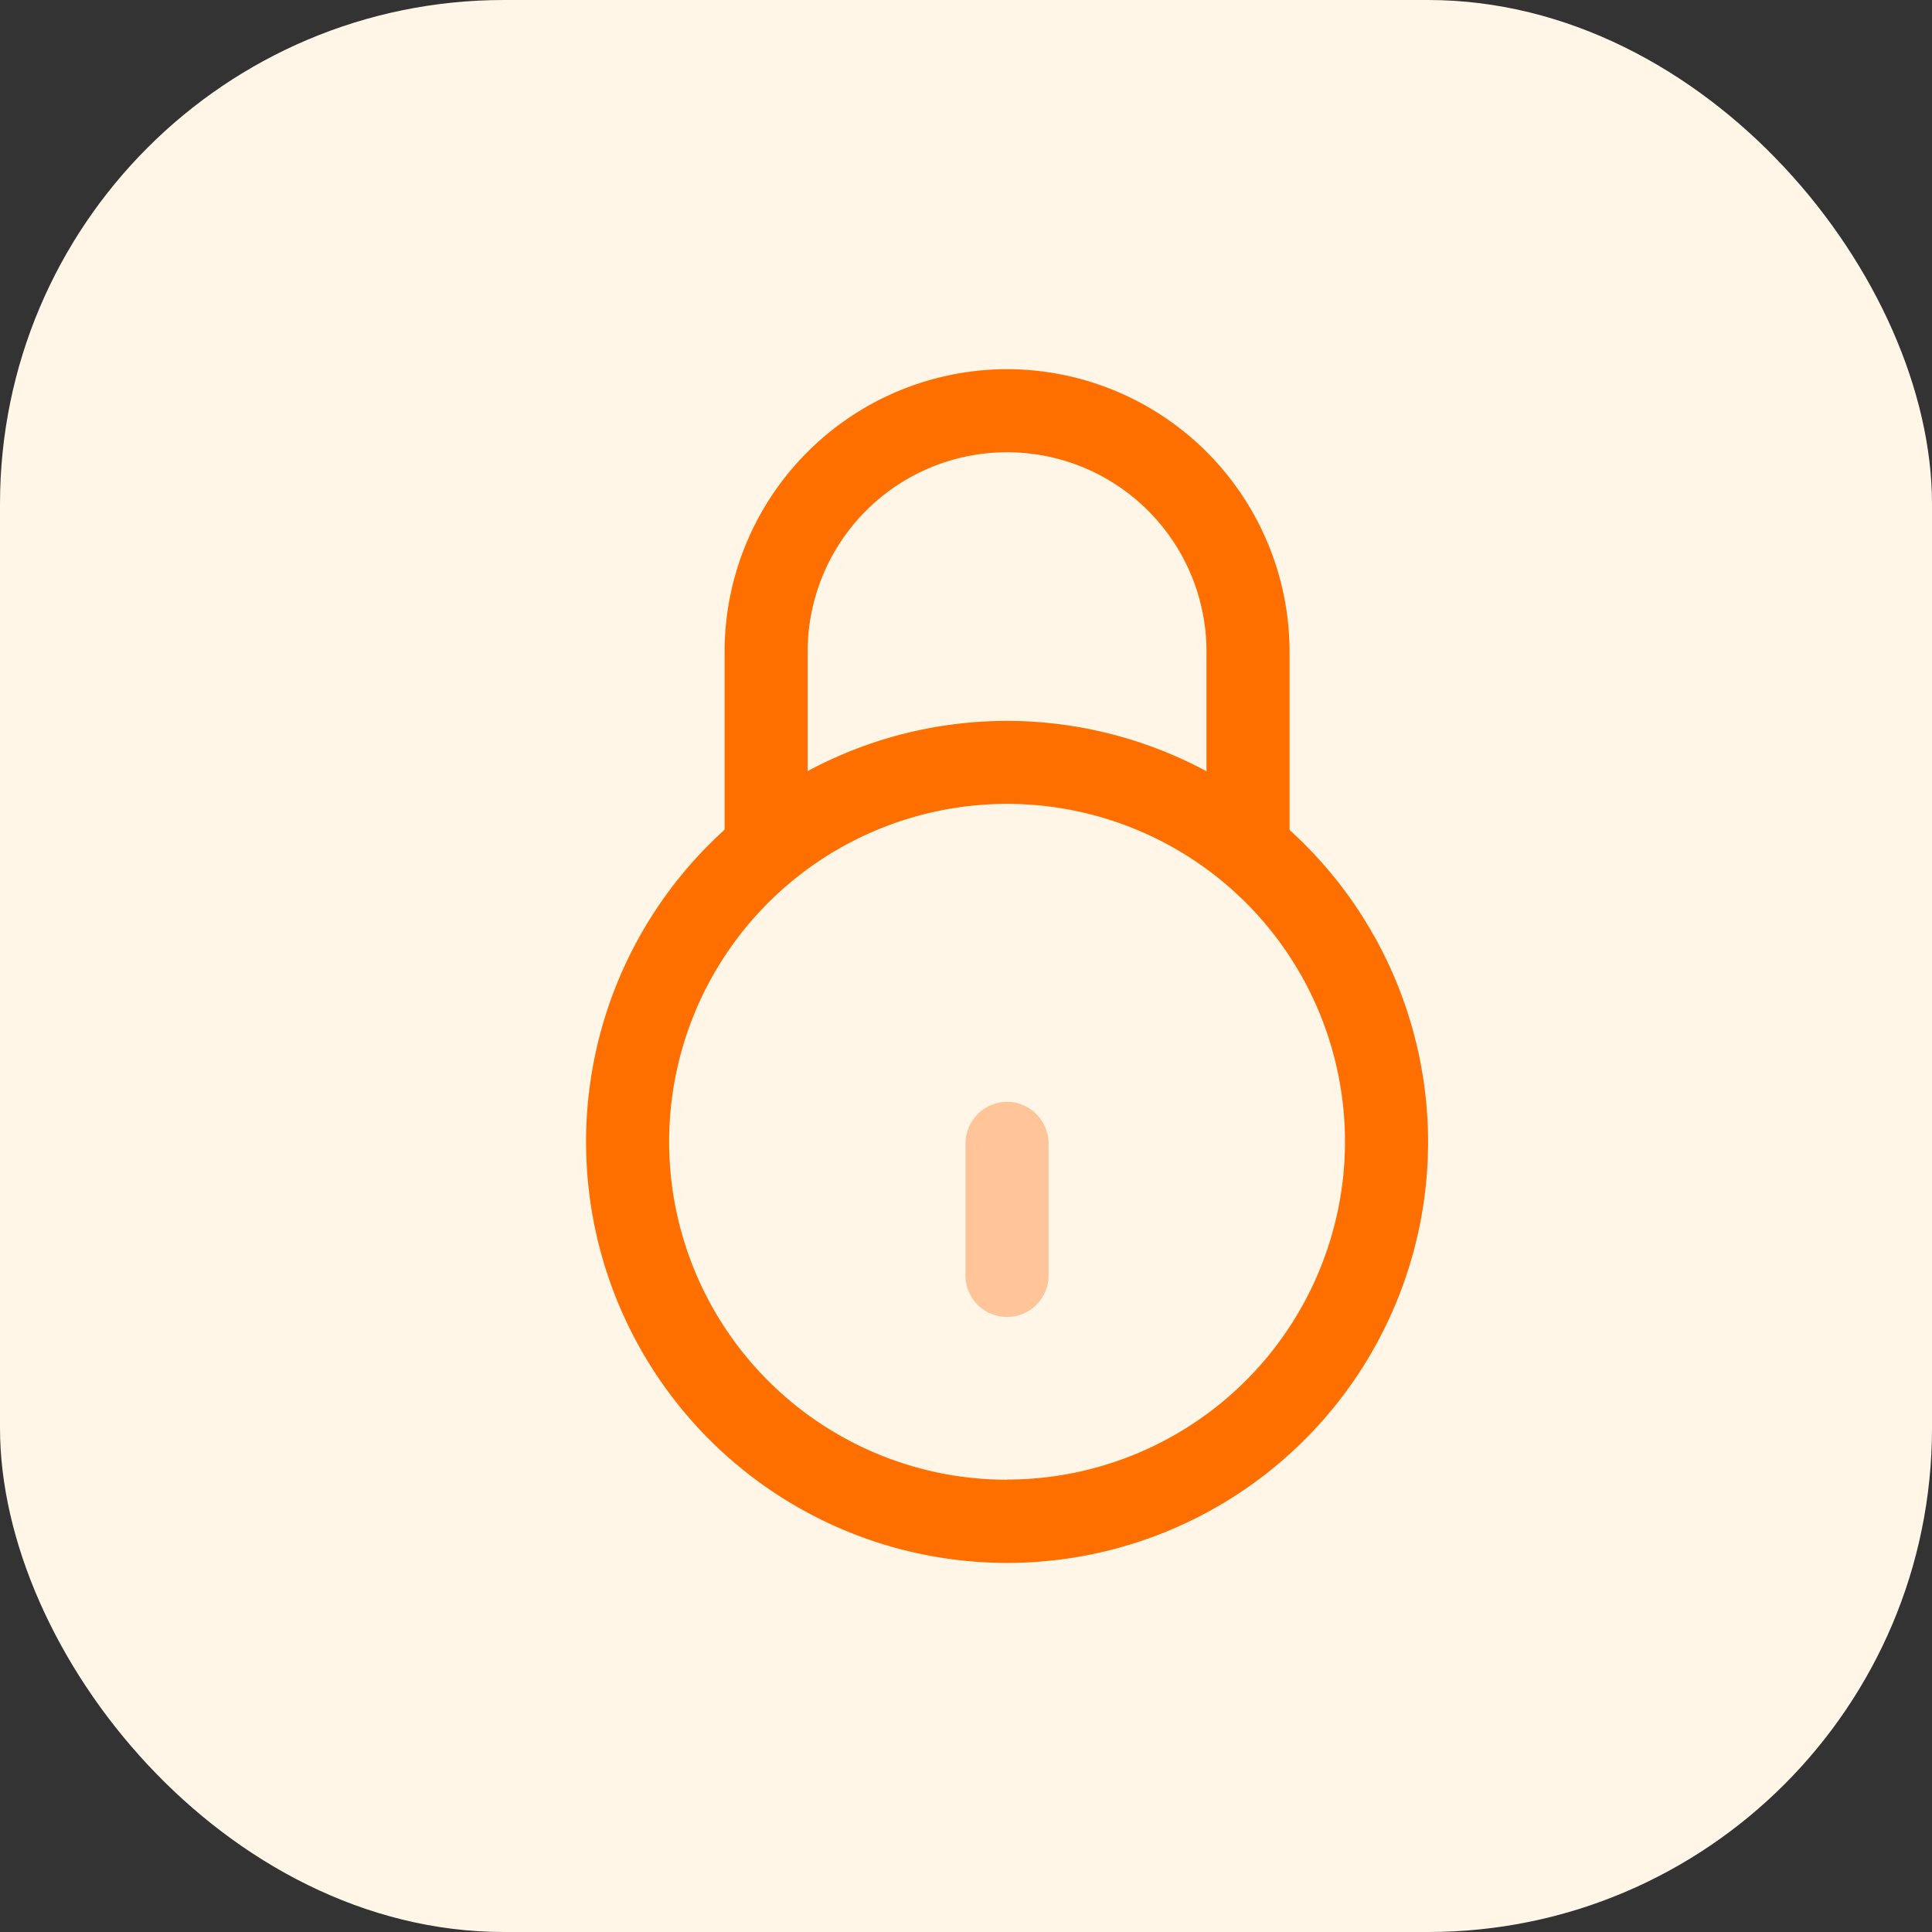 <svg xmlns="http://www.w3.org/2000/svg" width="23" height="23" viewBox="0 0 23 23">
  <rect x="0" y="0" width="23" height="23" fill="#333333" stroke="none"/>
  <g id="privacypolicy_dropdown" transform="translate(-30 -534)">
    <rect id="Rectangle_52" data-name="Rectangle 52" width="23" height="23" rx="6" transform="translate(30 534)" fill="#fff6e8"/>
    <g id="padlock" transform="translate(-38.457 538.395)">
      <g id="Group_5148" data-name="Group 5148" transform="translate(79.951 8.721)">
        <g id="Group_5147" data-name="Group 5147">
          <path id="Path_428" data-name="Path 428" d="M238.676,314.209a.5.5,0,0,0-.495.495v1.55a.495.495,0,1,0,.989,0V314.7A.5.5,0,0,0,238.676,314.209Z" transform="translate(-238.181 -314.209)" fill="#ffc599"/>
        </g>
      </g>
      <g id="Group_5150" data-name="Group 5150" transform="translate(77.083)">
        <g id="Group_5149" data-name="Group 5149">
          <path id="Path_429" data-name="Path 429" d="M138.194,0a3.367,3.367,0,0,0-3.363,3.363V5.605h.989V3.363a2.374,2.374,0,0,1,4.748,0V5.721h.989V3.363A3.367,3.367,0,0,0,138.194,0Z" transform="translate(-134.831)" fill="#ff6f00"/>
        </g>
      </g>
      <g id="Group_5152" data-name="Group 5152" transform="translate(75.434 4.187)">
        <g id="Group_5151" data-name="Group 5151">
          <path id="Path_430" data-name="Path 430" d="M80.446,150.868a5.012,5.012,0,1,0,5.012,5.012A5.017,5.017,0,0,0,80.446,150.868Zm0,9.034a4.023,4.023,0,1,1,4.023-4.023A4.027,4.027,0,0,1,80.446,159.9Z" transform="translate(-75.434 -150.868)" fill="#ff6f00"/>
        </g>
      </g>
    </g>
  </g>
</svg>
